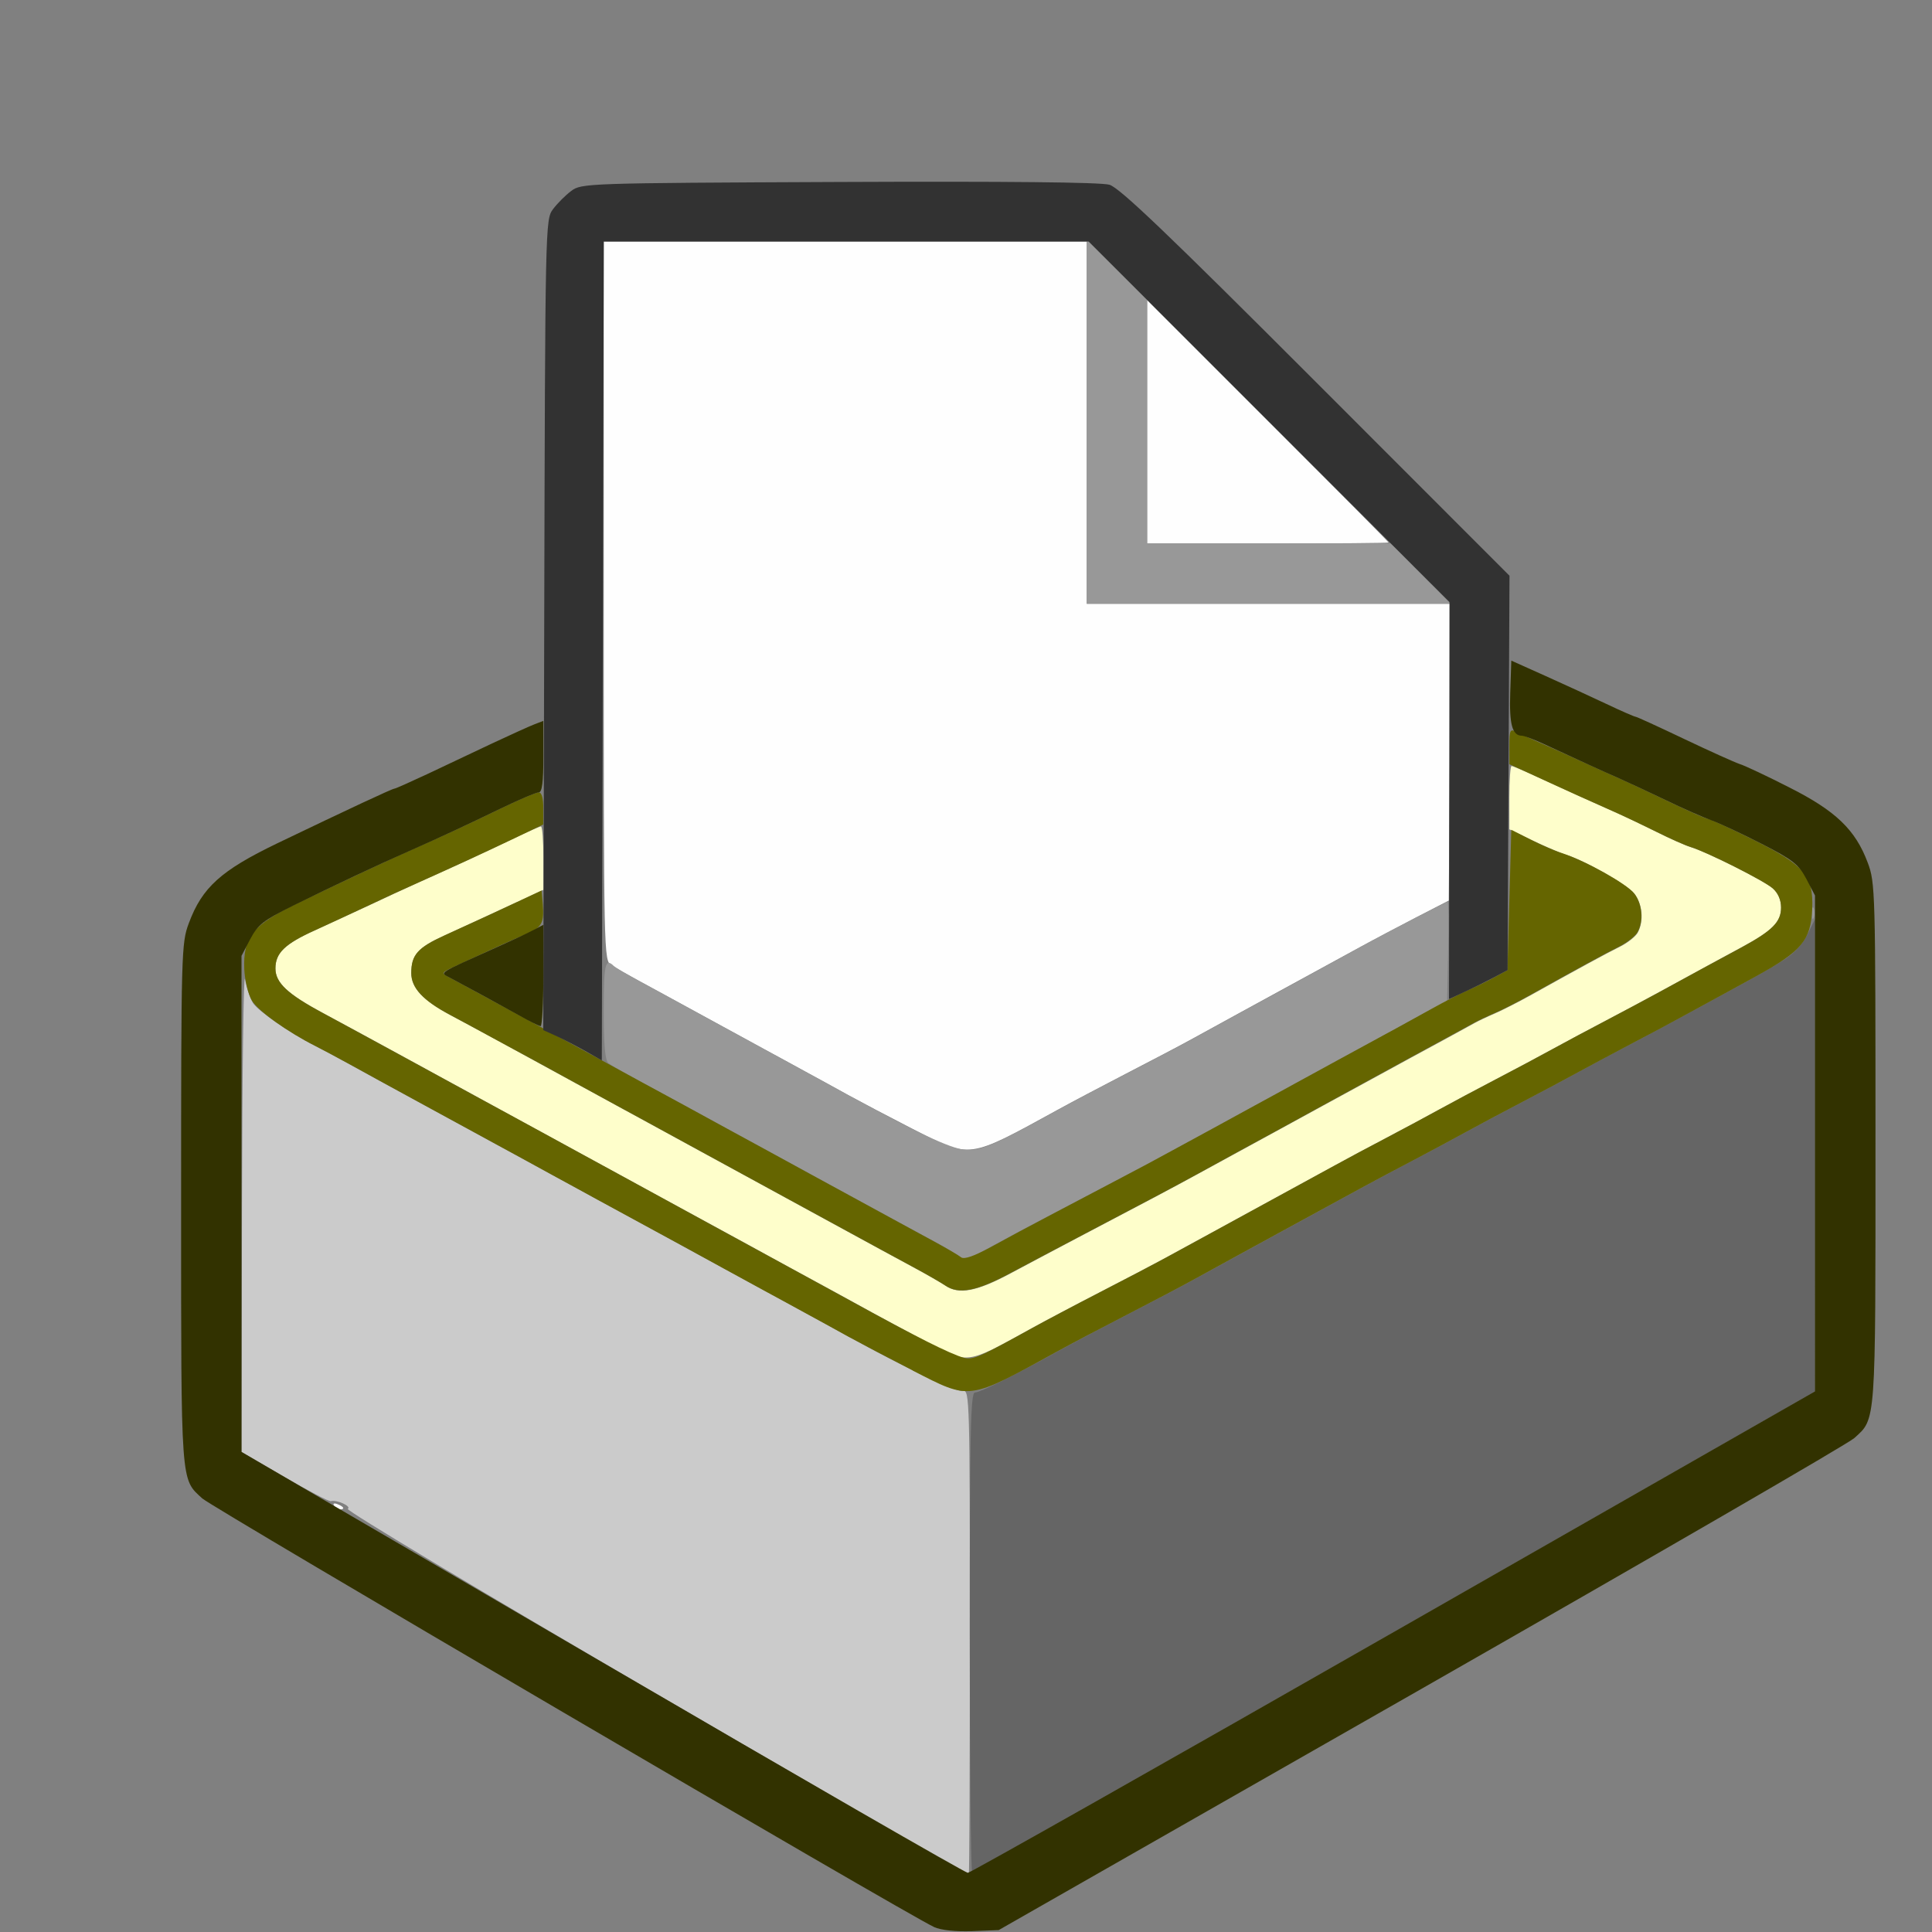 <?xml version="1.0" encoding="UTF-8" standalone="no"?>
<!-- Created with Inkscape (http://www.inkscape.org/) -->

<svg
   version="1.1"
   id="svg2"
   width="1600"
   height="1600"
   viewBox="0 0 1600 1600"
   sodipodi:docname="package.svg"
   inkscape:version="1.2.2 (732a01da63, 2022-12-09)"
   xmlns:inkscape="http://www.inkscape.org/namespaces/inkscape"
   xmlns:sodipodi="http://sodipodi.sourceforge.net/DTD/sodipodi-0.dtd"
   xmlns="http://www.w3.org/2000/svg"
   xmlns:svg="http://www.w3.org/2000/svg"
   xmlns:rdf="http://www.w3.org/1999/02/22-rdf-syntax-ns#"
   xmlns:cc="http://creativecommons.org/ns#"
   xmlns:dc="http://purl.org/dc/elements/1.1/">
  <rect x="0" y="0" width="1600" height="1600" fill="#808080" stroke="none"/>
  <defs
     id="defs6" />
  <sodipodi:namedview
     pagecolor="#808080"
     bordercolor="#666666"
     borderopacity="1"
     objecttolerance="10"
     gridtolerance="10"
     guidetolerance="10"
     inkscape:pageopacity="0"
     inkscape:pageshadow="2"
     inkscape:window-width="1993"
     inkscape:window-height="1009"
     id="namedview4"
     showgrid="false"
     inkscape:zoom="0.5"
     inkscape:cx="291"
     inkscape:cy="164"
     inkscape:window-x="-8"
     inkscape:window-y="-8"
     inkscape:window-maximized="1"
     inkscape:current-layer="PACKAGE"
     inkscape:showpageshadow="0"
     inkscape:pagecheckerboard="true"
     inkscape:deskcolor="#d1d1d1" />
  <g
     id="PACKAGE"
     transform="matrix(100,0,0,100,0,4.9999997e-5)"
     style="stroke-width:0.011">
    <path
       style="fill:none;stroke-width:0"
       d="M 0,8 V 0 h 8 8 v 8 8 l -3.898,-0.001 c -3.244,-10e-4 -3.883,-0.008 -3.805,-0.042 0.204,-0.089 6.975,-3.971 7.059,-4.047 0.181,-0.164 0.176,-0.095 0.176,-2.438 0,-2.091 -0.002,-2.161 -0.064,-2.326 C 15.366,6.873 15.203,6.716 14.82,6.522 14.635,6.429 14.45,6.342 14.408,6.329 14.367,6.316 14.159,6.222 13.948,6.121 13.736,6.02 13.555,5.938 13.546,5.938 c -0.009,0 -0.118,-0.048 -0.242,-0.106 -0.124,-0.059 -0.352,-0.163 -0.507,-0.233 L 12.516,5.472 12.5,5.111 12.484,4.75 10.891,3.155 C 9.663,1.927 9.272,1.554 9.188,1.529 9.116,1.508 8.341,1.5 6.948,1.506 4.852,1.515 4.816,1.517 4.731,1.58 4.683,1.615 4.615,1.683 4.58,1.731 c -0.063,0.085 -0.065,0.121 -0.073,2.163 l -0.008,2.077 -0.072,0.028 C 4.387,6.013 4.229,6.085 4.075,6.157 3.922,6.23 3.681,6.343 3.54,6.41 3.398,6.477 3.275,6.531 3.267,6.531 3.249,6.531 2.894,6.697 2.294,6.985 1.83,7.209 1.674,7.349 1.564,7.645 1.502,7.81 1.5,7.88 1.5,9.971 c 0,2.344 -0.005,2.274 0.176,2.439 0.087,0.079 5.869,3.464 6.059,3.547 0.078,0.034 -0.567,0.041 -3.82,0.042 L 0,16 Z m 2.795,4.451 c -0.057,-0.046 -0.056,-0.046 0.017,-0.011 0.096,0.046 0.113,0.06 0.074,0.06 -0.017,0 -0.058,-0.022 -0.091,-0.049 z"
       id="path853"
       inkscape:connector-curvature="0" />
    <path
       style="fill:#fefefe;stroke-width:0"
       d="m 2.766,12.469 c -0.011,-0.018 0.002,-0.023 0.029,-0.012 0.054,0.021 0.064,0.043 0.019,0.043 -0.016,0 -0.038,-0.014 -0.048,-0.031 z M 7.558,9.349 C 7.363,9.249 7.122,9.122 7.023,9.068 6.925,9.013 6.763,8.925 6.664,8.871 6.565,8.817 6.414,8.734 6.328,8.688 5.907,8.458 5.498,8.235 5.29,8.122 5.201,8.073 5.099,8.016 5.064,7.994 5,7.954 5,7.941 5,4.977 V 2 H 7 9 V 3.5 5 l 1.508,-1.13e-5 1.508,-1.09e-5 -0.009,1.229 -0.009,1.229 -0.273,0.141 c -0.15,0.078 -0.354,0.185 -0.452,0.239 -0.172,0.094 -0.303,0.166 -0.68,0.371 -0.095,0.052 -0.249,0.136 -0.344,0.188 -0.095,0.052 -0.256,0.14 -0.359,0.197 -0.103,0.057 -0.356,0.19 -0.562,0.296 C 9.122,8.997 8.869,9.13 8.766,9.187 8.009,9.602 8.042,9.598 7.558,9.349 Z M 9.5,3.492 V 2.485 l 1,1 c 0.55,0.55 1,1.003 1,1.008 0,0.004 -0.45,0.008 -1,0.008 h -1 z"
       id="path851"
       inkscape:connector-curvature="0" />
    <path
       style="fill:#fefecb;stroke-width:0"
       d="M 7.672,11.111 C 7.534,11.038 7.341,10.934 7.242,10.88 7.143,10.825 6.982,10.737 6.883,10.683 6.784,10.629 6.626,10.543 6.531,10.492 6.437,10.44 6.282,10.356 6.188,10.304 6.093,10.252 5.942,10.17 5.852,10.121 5.761,10.072 5.61,9.989 5.516,9.938 5.421,9.886 5.263,9.8 5.164,9.746 4.888,9.595 4.656,9.469 4.484,9.375 4.398,9.328 4.251,9.248 4.156,9.196 4.062,9.144 3.907,9.06 3.812,9.008 3.718,8.957 3.556,8.869 3.453,8.812 3.35,8.756 3.174,8.66 3.062,8.599 2.951,8.538 2.777,8.445 2.677,8.391 2.381,8.232 2.281,8.138 2.281,8.02 c 0,-0.128 0.078,-0.203 0.328,-0.316 0.103,-0.047 0.3,-0.138 0.438,-0.202 0.138,-0.065 0.32,-0.149 0.406,-0.188 C 3.816,7.151 3.967,7.081 4.207,6.966 4.346,6.899 4.469,6.844 4.48,6.844 4.491,6.844 4.5,6.962 4.5,7.107 V 7.369 L 4.352,7.438 C 3.978,7.611 3.877,7.658 3.681,7.747 3.459,7.848 3.406,7.908 3.406,8.059 c 0,0.124 0.097,0.227 0.328,0.35 0.103,0.055 0.258,0.138 0.344,0.185 0.086,0.047 0.241,0.131 0.344,0.188 0.103,0.056 0.258,0.141 0.344,0.188 0.172,0.094 0.403,0.22 0.68,0.371 0.099,0.054 0.261,0.142 0.359,0.196 0.099,0.054 0.25,0.136 0.336,0.183 0.086,0.047 0.241,0.131 0.344,0.188 0.103,0.056 0.261,0.142 0.352,0.192 0.434,0.237 0.538,0.293 0.727,0.395 0.112,0.06 0.231,0.129 0.265,0.152 0.112,0.077 0.26,0.049 0.543,-0.103 0.149,-0.08 0.397,-0.211 0.552,-0.293 0.534,-0.28 0.813,-0.428 0.984,-0.522 0.095,-0.052 0.253,-0.138 0.352,-0.192 0.099,-0.054 0.257,-0.14 0.352,-0.192 0.095,-0.052 0.249,-0.136 0.344,-0.188 0.095,-0.052 0.246,-0.134 0.336,-0.183 0.289,-0.158 0.535,-0.292 0.702,-0.382 0.089,-0.049 0.188,-0.103 0.219,-0.12 0.031,-0.017 0.105,-0.053 0.165,-0.078 0.06,-0.026 0.194,-0.094 0.297,-0.151 0.375,-0.209 0.627,-0.347 0.741,-0.403 0.064,-0.032 0.131,-0.085 0.148,-0.118 0.051,-0.095 0.038,-0.236 -0.029,-0.321 C 13.473,7.324 13.127,7.127 12.969,7.079 12.926,7.066 12.803,7.013 12.695,6.962 L 12.5,6.868 v -0.262 c 0,-0.144 0.008,-0.262 0.018,-0.262 0.01,0 0.098,0.037 0.195,0.082 0.253,0.116 0.466,0.213 0.647,0.293 0.086,0.038 0.248,0.115 0.359,0.171 0.112,0.056 0.238,0.112 0.281,0.125 0.135,0.04 0.606,0.277 0.68,0.341 0.045,0.039 0.07,0.097 0.07,0.16 0,0.118 -0.072,0.191 -0.32,0.325 -0.172,0.093 -0.281,0.152 -0.695,0.378 -0.103,0.056 -0.3,0.162 -0.438,0.234 -0.138,0.072 -0.334,0.178 -0.438,0.234 -0.103,0.057 -0.314,0.169 -0.469,0.25 -0.155,0.081 -0.366,0.193 -0.469,0.25 -0.103,0.057 -0.3,0.162 -0.438,0.235 -0.138,0.072 -0.327,0.174 -0.422,0.226 -0.095,0.052 -0.253,0.138 -0.352,0.192 -0.099,0.054 -0.257,0.14 -0.352,0.192 -0.095,0.052 -0.249,0.136 -0.344,0.188 -0.095,0.052 -0.253,0.138 -0.352,0.192 -0.099,0.054 -0.348,0.185 -0.555,0.291 -0.206,0.106 -0.459,0.24 -0.562,0.297 -0.549,0.303 -0.523,0.3 -0.875,0.112 z"
       id="path849"
       inkscape:connector-curvature="0" />
    <path
       style="fill:#cbcbcb;stroke-width:0"
       d="m 5.43,14.024 c -1.421,-0.829 -2.568,-1.516 -2.55,-1.528 0.034,-0.021 -0.091,-0.078 -0.141,-0.064 -0.014,0.004 -0.187,-0.086 -0.383,-0.2 L 2,12.025 2.004,10.005 C 2.006,8.894 2.017,8.041 2.029,8.109 2.041,8.178 2.071,8.267 2.095,8.306 2.138,8.374 2.404,8.558 2.609,8.661 2.661,8.687 2.78,8.751 2.875,8.803 2.97,8.855 3.131,8.944 3.234,9 c 0.239,0.13 0.489,0.266 0.688,0.375 0.086,0.047 0.237,0.129 0.336,0.183 0.099,0.054 0.261,0.142 0.359,0.196 0.099,0.054 0.25,0.136 0.336,0.183 0.086,0.047 0.237,0.129 0.336,0.183 0.099,0.054 0.257,0.14 0.352,0.192 0.095,0.052 0.253,0.138 0.352,0.192 0.703,0.383 0.819,0.446 1.023,0.559 0.491,0.271 0.91,0.47 0.96,0.457 0.053,-0.014 0.056,0.084 0.056,1.998 0,1.107 -0.004,2.013 -0.009,2.013 -0.005,0 -1.171,-0.678 -2.592,-1.507 z"
       id="path847"
       inkscape:connector-curvature="0" />
    <path
       style="fill:#989898;stroke-width:0"
       d="M 7.952,10.409 C 7.935,10.394 7.845,10.339 7.75,10.288 7.59,10.202 7.507,10.157 7.047,9.906 6.952,9.855 6.801,9.772 6.711,9.723 6.459,9.585 6.222,9.456 6.016,9.344 5.912,9.288 5.751,9.199 5.656,9.148 5.562,9.096 5.393,9.005 5.281,8.945 5.17,8.885 5.061,8.822 5.039,8.805 5.011,8.783 5,8.656 5,8.371 5,7.988 5.012,7.932 5.08,7.997 5.096,8.013 5.194,8.071 5.297,8.126 5.4,8.182 5.558,8.267 5.648,8.317 c 0.09,0.049 0.245,0.134 0.344,0.188 0.099,0.054 0.254,0.138 0.344,0.188 0.09,0.049 0.245,0.134 0.344,0.188 0.099,0.054 0.257,0.14 0.352,0.192 0.554,0.304 0.837,0.437 0.955,0.448 0.133,0.012 0.24,-0.033 0.78,-0.332 0.103,-0.057 0.356,-0.191 0.562,-0.297 0.206,-0.106 0.456,-0.237 0.555,-0.292 0.099,-0.054 0.261,-0.143 0.359,-0.197 0.099,-0.054 0.25,-0.136 0.336,-0.183 0.086,-0.047 0.241,-0.131 0.344,-0.188 C 11.025,7.975 11.187,7.887 11.281,7.835 11.542,7.692 11.974,7.469 11.989,7.469 c 0.007,0 0.009,0.185 0.004,0.41 l -0.009,0.41 -0.156,0.084 c -0.086,0.046 -0.248,0.134 -0.359,0.195 -0.112,0.061 -0.287,0.157 -0.391,0.213 C 10.821,8.921 10.577,9.055 10.391,9.156 10.305,9.203 10.15,9.288 10.047,9.344 9.944,9.4 9.782,9.488 9.688,9.54 9.593,9.592 9.396,9.697 9.25,9.773 c -0.146,0.077 -0.392,0.206 -0.547,0.287 -0.155,0.081 -0.376,0.199 -0.491,0.262 -0.237,0.129 -0.221,0.124 -0.261,0.086 z M 15.005,7.562 c 0,-0.043 0.007,-0.061 0.016,-0.039 0.009,0.021 0.009,0.057 0,0.078 -0.009,0.021 -0.016,0.004 -0.016,-0.039 z M 9,3.493 V 1.986 L 9.25,2.234 9.5,2.483 V 3.491 4.5 h 1.009 1.009 L 11.766,4.75 12.014,5 H 10.507 9 Z"
       id="path845"
       inkscape:connector-curvature="0" />
    <path
       style="fill:#656565;stroke-width:0"
       d="m 8.031,13.516 c 0,-1.654 0.007,-1.984 0.043,-1.984 0.042,0 0.324,-0.14 0.692,-0.344 0.103,-0.057 0.356,-0.191 0.562,-0.297 0.206,-0.106 0.456,-0.237 0.555,-0.292 0.169,-0.093 0.251,-0.138 0.68,-0.372 0.095,-0.052 0.249,-0.136 0.344,-0.188 0.095,-0.052 0.256,-0.14 0.359,-0.196 0.103,-0.056 0.3,-0.162 0.438,-0.234 0.138,-0.072 0.334,-0.178 0.438,-0.235 C 12.244,9.318 12.455,9.206 12.609,9.125 12.764,9.044 12.975,8.932 13.078,8.875 c 0.103,-0.057 0.3,-0.162 0.438,-0.234 0.138,-0.072 0.331,-0.176 0.43,-0.23 0.099,-0.054 0.256,-0.14 0.35,-0.191 0.277,-0.15 0.307,-0.167 0.46,-0.26 0.097,-0.059 0.168,-0.132 0.211,-0.219 l 0.065,-0.131 2.4e-5,1.957 2.5e-5,1.957 -3.481,1.989 C 9.636,14.605 8.061,15.5 8.051,15.5 8.04,15.5 8.031,14.607 8.031,13.516 Z"
       id="path843"
       inkscape:connector-curvature="0" />
    <path
       style="fill:#656500;stroke-width:0"
       d="M 7.558,11.349 C 7.363,11.249 7.122,11.122 7.023,11.068 6.925,11.013 6.763,10.925 6.664,10.871 6.565,10.817 6.414,10.734 6.328,10.688 6.129,10.579 5.879,10.443 5.641,10.312 5.402,10.182 5.152,10.046 4.953,9.938 4.867,9.891 4.713,9.806 4.609,9.75 4.506,9.694 4.352,9.609 4.266,9.562 4.18,9.516 4.029,9.433 3.93,9.379 3.831,9.325 3.669,9.237 3.57,9.183 3.172,8.966 3.055,8.902 2.883,8.807 2.784,8.753 2.661,8.687 2.609,8.661 2.379,8.545 2.136,8.371 2.086,8.286 2.055,8.235 2.027,8.118 2.023,8.026 2.012,7.761 2.094,7.658 2.463,7.481 2.866,7.287 3.231,7.116 3.422,7.032 3.663,6.926 3.866,6.832 4.157,6.691 4.304,6.62 4.441,6.562 4.462,6.562 c 0.024,0 0.038,0.049 0.037,0.133 L 4.499,6.828 4.257,6.944 C 4.025,7.055 3.737,7.187 3.438,7.321 3.36,7.355 3.184,7.436 3.047,7.501 2.909,7.566 2.712,7.657 2.609,7.704 2.36,7.816 2.281,7.892 2.281,8.02 c 0,0.119 0.099,0.212 0.396,0.371 0.1,0.054 0.273,0.148 0.385,0.209 0.112,0.061 0.287,0.157 0.391,0.213 0.103,0.056 0.261,0.143 0.352,0.192 0.09,0.049 0.241,0.132 0.336,0.183 0.095,0.052 0.246,0.134 0.336,0.183 0.09,0.049 0.245,0.134 0.344,0.188 0.099,0.054 0.257,0.14 0.352,0.192 0.095,0.052 0.249,0.136 0.344,0.188 0.095,0.052 0.249,0.136 0.344,0.188 0.095,0.052 0.253,0.138 0.352,0.192 0.099,0.054 0.257,0.14 0.352,0.192 0.095,0.052 0.249,0.136 0.344,0.188 0.095,0.052 0.249,0.136 0.344,0.188 C 7.703,11.131 7.951,11.25 8.015,11.25 c 0.068,0 0.138,-0.033 0.532,-0.251 0.103,-0.057 0.356,-0.191 0.562,-0.297 0.206,-0.106 0.456,-0.237 0.555,-0.291 0.099,-0.054 0.257,-0.14 0.352,-0.192 0.095,-0.052 0.249,-0.136 0.344,-0.188 0.405,-0.221 0.51,-0.278 0.688,-0.376 0.103,-0.057 0.3,-0.162 0.438,-0.234 0.138,-0.072 0.334,-0.178 0.438,-0.235 0.103,-0.057 0.314,-0.169 0.469,-0.25 0.155,-0.081 0.366,-0.193 0.469,-0.25 0.103,-0.057 0.3,-0.162 0.438,-0.234 0.138,-0.072 0.327,-0.174 0.422,-0.225 0.349,-0.191 0.52,-0.284 0.703,-0.382 C 14.678,7.707 14.75,7.635 14.75,7.516 14.75,7.453 14.725,7.395 14.68,7.356 14.606,7.292 14.135,7.055 14,7.014 13.957,7.001 13.83,6.945 13.719,6.889 13.607,6.834 13.452,6.76 13.375,6.726 13.231,6.663 12.956,6.539 12.664,6.404 L 12.5,6.329 V 6.18 c 0,-0.132 0.006,-0.146 0.055,-0.12 0.03,0.016 0.125,0.06 0.211,0.097 0.086,0.037 0.227,0.101 0.312,0.14 0.086,0.04 0.227,0.103 0.312,0.141 0.086,0.038 0.285,0.131 0.441,0.206 0.157,0.075 0.297,0.137 0.312,0.137 0.015,0 0.185,0.078 0.378,0.174 0.421,0.209 0.498,0.299 0.487,0.571 -0.012,0.262 -0.085,0.35 -0.47,0.562 -0.039,0.022 -0.145,0.079 -0.234,0.128 -0.089,0.049 -0.247,0.135 -0.35,0.191 -0.103,0.057 -0.3,0.162 -0.438,0.234 -0.138,0.072 -0.334,0.178 -0.438,0.234 C 12.975,8.932 12.764,9.044 12.609,9.125 c -0.155,0.081 -0.366,0.193 -0.469,0.25 -0.103,0.057 -0.3,0.162 -0.438,0.235 -0.138,0.072 -0.331,0.175 -0.43,0.229 -0.181,0.099 -0.366,0.2 -0.68,0.371 -0.095,0.052 -0.249,0.136 -0.344,0.188 -0.095,0.052 -0.256,0.14 -0.359,0.197 -0.103,0.057 -0.356,0.19 -0.562,0.296 -0.206,0.106 -0.459,0.239 -0.562,0.296 -0.757,0.415 -0.723,0.411 -1.207,0.163 z M 7.827,10.645 C 7.793,10.622 7.674,10.553 7.562,10.493 7.374,10.391 7.27,10.335 6.836,10.098 6.627,9.984 6.377,9.848 6.148,9.723 5.92,9.598 5.67,9.462 5.461,9.348 5.371,9.299 5.22,9.216 5.125,9.165 5.03,9.113 4.876,9.029 4.781,8.977 4.687,8.926 4.529,8.839 4.43,8.785 4.331,8.732 4.169,8.643 4.07,8.59 3.971,8.536 3.813,8.45 3.719,8.4 3.503,8.285 3.406,8.18 3.406,8.059 c 0,-0.151 0.052,-0.21 0.275,-0.312 C 3.976,7.613 4.18,7.518 4.344,7.441 l 0.141,-0.066 0.01,0.113 C 4.508,7.645 4.486,7.683 4.352,7.738 4.245,7.782 4.118,7.84 3.771,8.001 3.651,8.057 3.651,8.058 3.724,8.096 c 0.04,0.021 0.147,0.079 0.237,0.128 0.172,0.093 0.372,0.202 1.031,0.562 0.09,0.049 0.238,0.13 0.328,0.179 C 5.411,9.014 5.569,9.1 5.672,9.156 5.775,9.212 5.933,9.299 6.023,9.348 6.114,9.397 6.261,9.478 6.352,9.527 6.442,9.576 6.6,9.663 6.703,9.719 c 0.239,0.13 0.489,0.266 0.688,0.375 0.086,0.047 0.241,0.131 0.344,0.187 0.103,0.056 0.204,0.115 0.224,0.131 0.025,0.02 0.106,-0.008 0.25,-0.086 C 8.326,10.261 8.548,10.142 8.703,10.061 8.858,9.98 9.104,9.85 9.25,9.773 9.396,9.697 9.6,9.588 9.703,9.531 9.923,9.412 10.148,9.289 10.398,9.152 c 0.099,-0.054 0.254,-0.138 0.344,-0.188 0.09,-0.049 0.245,-0.134 0.344,-0.188 C 11.569,8.514 11.686,8.449 11.859,8.353 11.963,8.295 12.096,8.227 12.156,8.201 12.216,8.175 12.315,8.127 12.375,8.094 L 12.484,8.035 12.5,7.454 12.516,6.872 l 0.156,0.079 c 0.086,0.044 0.205,0.096 0.266,0.115 0.195,0.064 0.532,0.253 0.595,0.332 0.067,0.085 0.08,0.227 0.029,0.321 -0.018,0.033 -0.085,0.086 -0.148,0.118 -0.114,0.056 -0.366,0.194 -0.741,0.403 -0.103,0.058 -0.237,0.126 -0.297,0.151 -0.06,0.026 -0.135,0.061 -0.165,0.078 -0.031,0.017 -0.133,0.073 -0.227,0.124 -0.172,0.093 -0.399,0.217 -0.686,0.374 -0.086,0.047 -0.241,0.131 -0.344,0.188 C 10.85,9.212 10.692,9.299 10.602,9.348 10.511,9.397 10.36,9.48 10.266,9.531 10.171,9.583 10.013,9.669 9.914,9.724 9.735,9.822 9.458,9.969 8.922,10.25 8.767,10.331 8.519,10.463 8.37,10.542 8.087,10.694 7.939,10.722 7.827,10.645 Z"
       id="path841"
       inkscape:connector-curvature="0" />
    <path
       style="fill:#323232;stroke-width:0"
       d="M 4.844,8.702 C 4.766,8.659 4.657,8.602 4.601,8.577 l -0.102,-0.046 0.008,-3.356 c 0.008,-3.335 0.009,-3.357 0.073,-3.443 0.035,-0.047 0.103,-0.115 0.151,-0.151 0.085,-0.063 0.121,-0.065 2.217,-0.074 1.389,-0.006 2.169,0.002 2.24,0.023 0.084,0.025 0.475,0.398 1.711,1.635 l 1.602,1.603 -0.008,1.633 -0.008,1.633 -0.109,0.058 c -0.06,0.032 -0.169,0.086 -0.243,0.12 l -0.133,0.062 0.002,-1.644 0.002,-1.644 L 10.509,3.493 9.016,2 H 7.008 5 l -0.008,3.391 -0.008,3.391 z"
       id="path839"
       inkscape:connector-curvature="0" />
    <path
       style="fill:#323200;stroke-width:0"
       d="M 7.734,15.958 C 7.528,15.865 1.759,12.486 1.676,12.41 1.495,12.245 1.5,12.314 1.5,9.971 1.5,7.88 1.502,7.81 1.564,7.645 1.674,7.349 1.83,7.209 2.294,6.985 2.894,6.697 3.249,6.531 3.267,6.531 c 0.009,0 0.131,-0.055 0.273,-0.121 C 3.681,6.343 3.922,6.23 4.075,6.157 4.229,6.085 4.387,6.013 4.427,5.998 L 4.5,5.97 V 6.266 C 4.5,6.478 4.489,6.562 4.462,6.562 4.441,6.562 4.304,6.62 4.157,6.691 3.848,6.84 3.653,6.931 3.391,7.047 3.127,7.163 2.76,7.336 2.428,7.5 2.179,7.623 2.136,7.658 2.072,7.778 L 2,7.916 v 2.054 2.054 l 2.989,1.743 c 1.644,0.959 3.006,1.743 3.026,1.743 0.02,0 1.607,-0.897 3.527,-1.994 L 15.031,11.523 V 9.469 7.416 L 14.959,7.278 C 14.895,7.158 14.848,7.121 14.591,6.989 14.429,6.906 14.241,6.818 14.172,6.793 c -0.069,-0.025 -0.237,-0.099 -0.375,-0.166 -0.138,-0.066 -0.32,-0.151 -0.406,-0.189 -0.146,-0.064 -0.256,-0.115 -0.611,-0.279 -0.078,-0.036 -0.158,-0.066 -0.176,-0.066 -0.08,0 -0.106,-0.095 -0.097,-0.355 l 0.009,-0.267 0.281,0.126 c 0.155,0.07 0.383,0.174 0.507,0.233 0.124,0.059 0.233,0.106 0.242,0.106 0.009,0 0.19,0.083 0.402,0.184 0.212,0.101 0.419,0.194 0.461,0.208 0.042,0.013 0.227,0.1 0.411,0.194 0.384,0.194 0.546,0.35 0.648,0.623 0.062,0.165 0.064,0.235 0.064,2.326 0,2.344 0.005,2.275 -0.176,2.439 -0.049,0.045 -1.664,0.98 -3.587,2.078 l -3.498,1.996 -0.221,0.009 c -0.137,0.005 -0.257,-0.008 -0.315,-0.034 z M 4.297,8.408 C 4.147,8.324 3.877,8.177 3.724,8.096 3.641,8.052 3.617,8.068 4.109,7.847 4.23,7.793 4.367,7.729 4.414,7.704 L 4.5,7.659 V 8.08 C 4.5,8.311 4.489,8.499 4.477,8.498 4.464,8.497 4.383,8.457 4.297,8.408 Z"
       id="path837"
       inkscape:connector-curvature="0" />
  </g>
</svg>
